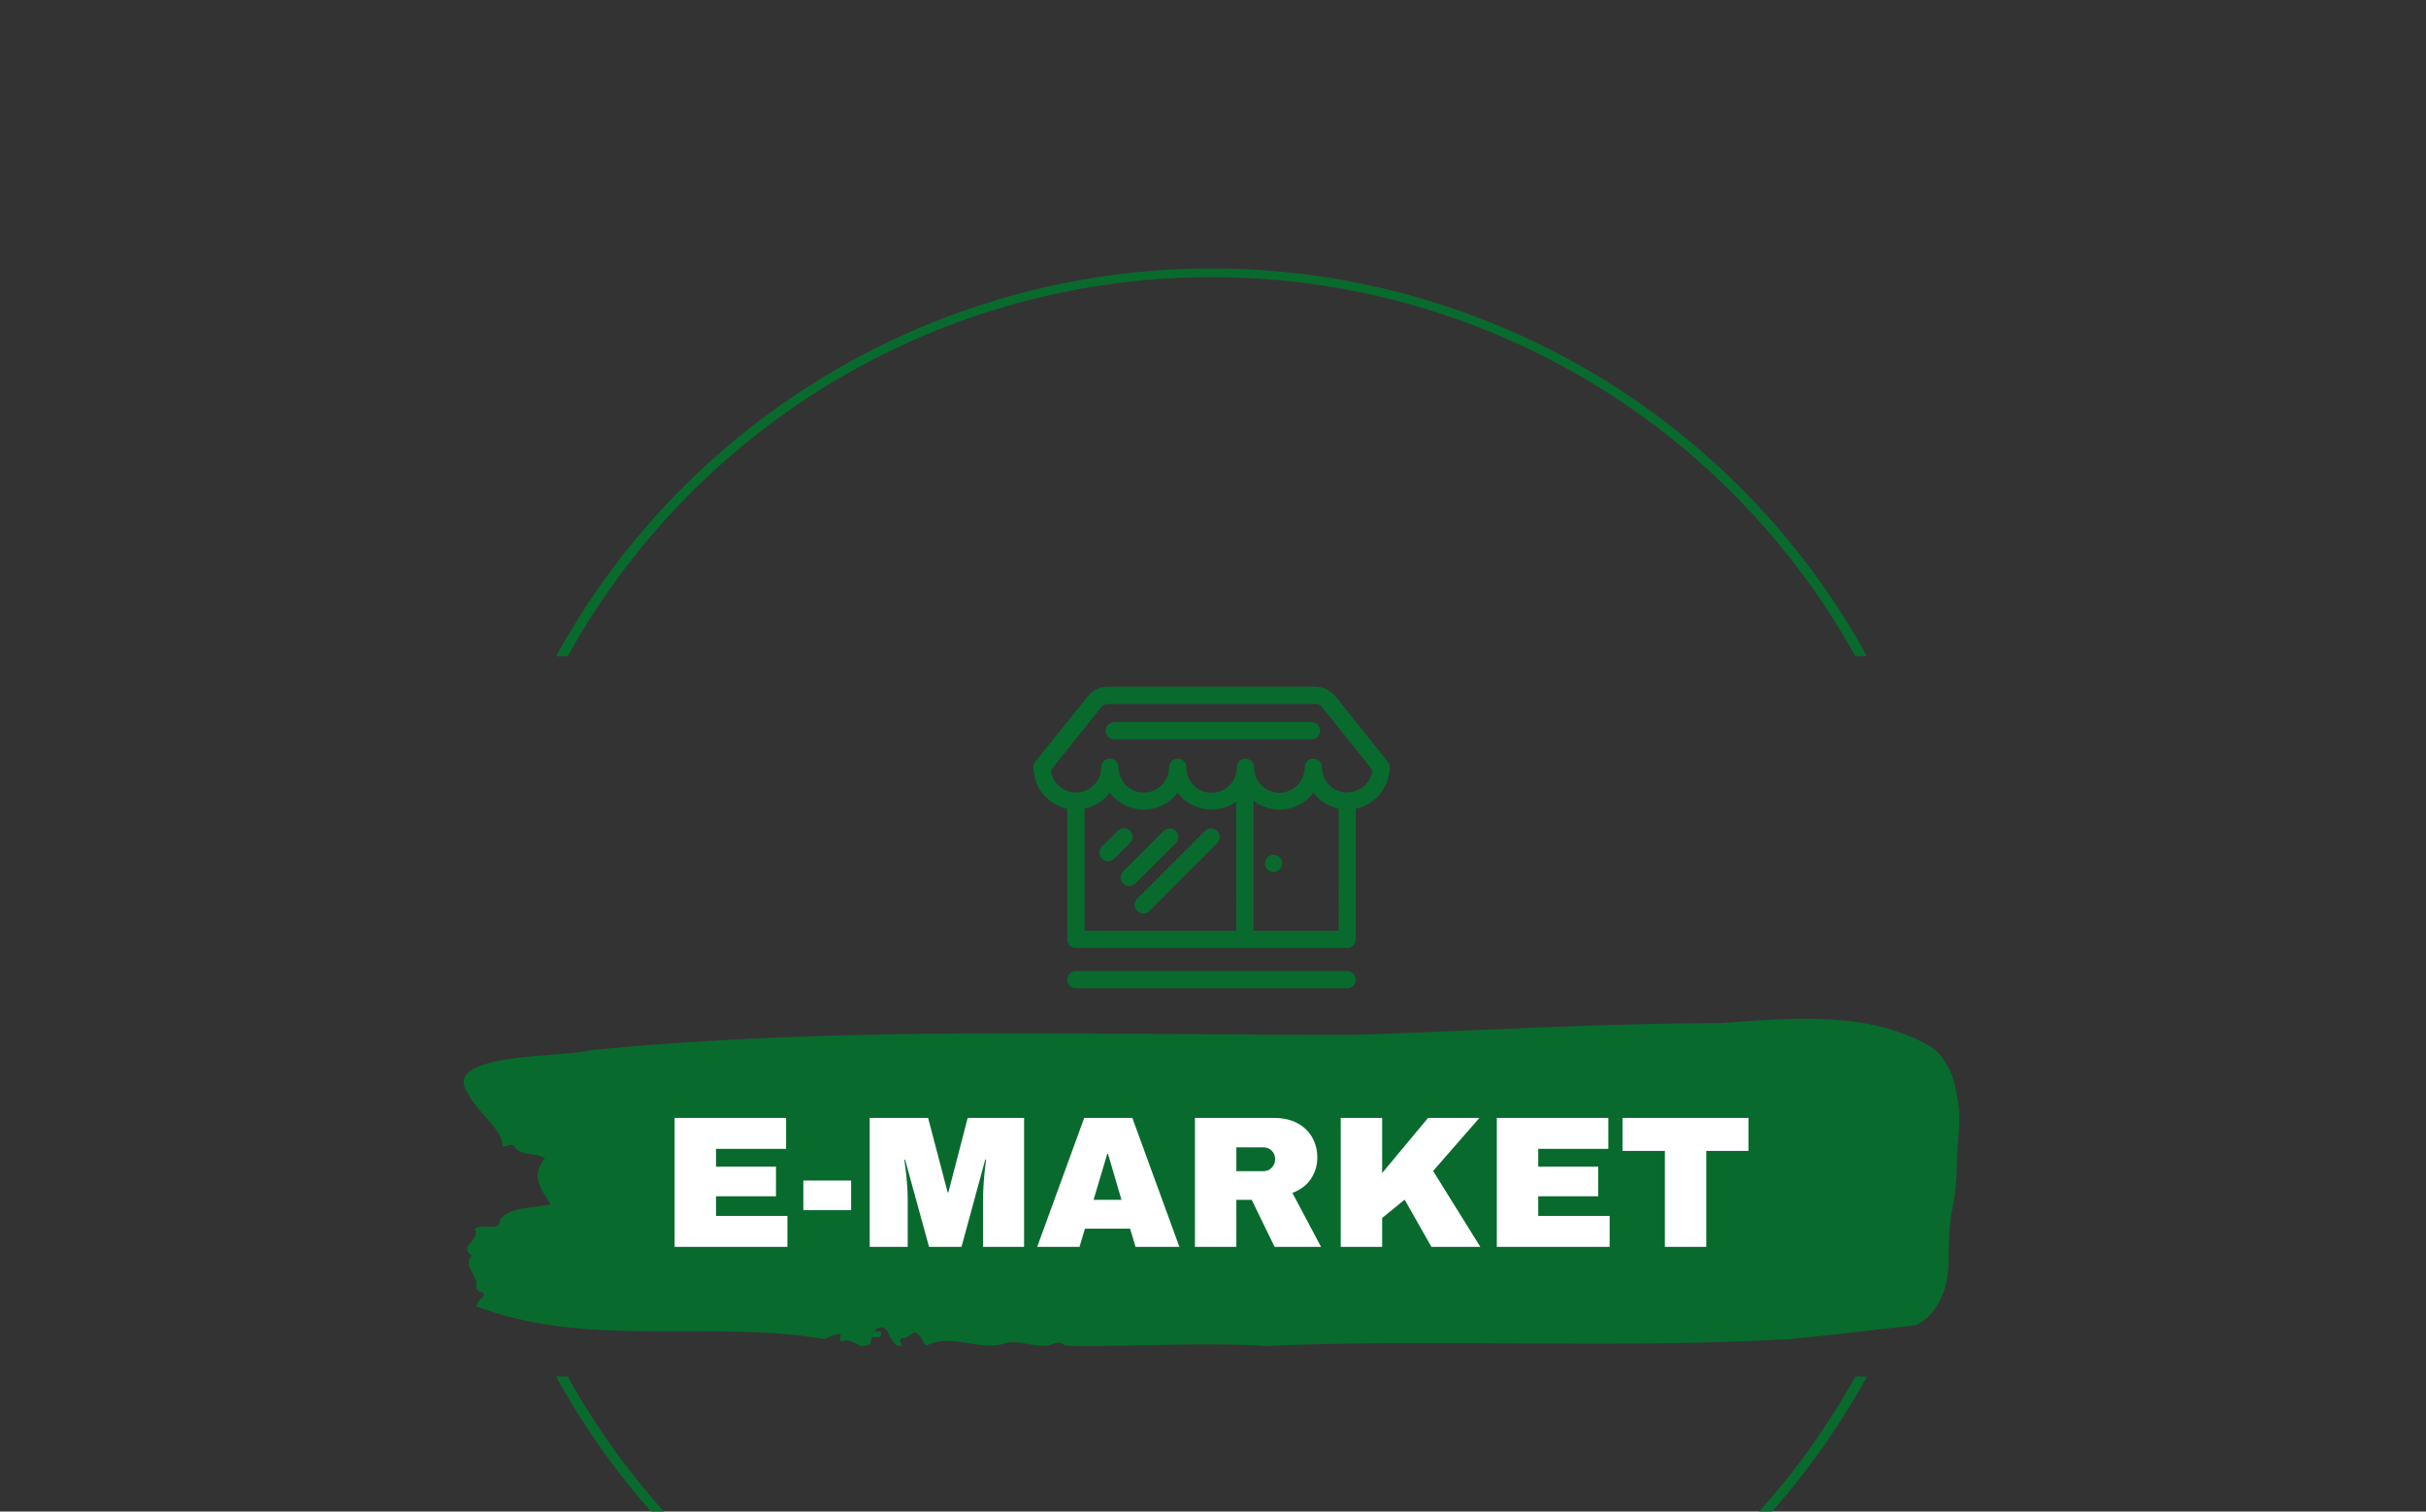 <svg xmlns="http://www.w3.org/2000/svg" version="1.1" xmlns:xlink="http://www.w3.org/1999/xlink" xmlns:svgjs="http://svgjs.dev/svgjs" width="1000" height="623" viewBox="0 0 1000 623"><rect x="0" y="0" width="1000" height="623" fill="#333333" stroke="none"/><g transform="matrix(1,0,0,1,-0.606,107.423)"><svg viewBox="0 0 396 247" data-background-color="#ffffff" preserveAspectRatio="xMidYMid meet" height="623" width="1000" xmlns="http://www.w3.org/2000/svg" xmlns:xlink="http://www.w3.org/1999/xlink"><g id="tight-bounds" transform="matrix(1,0,0,1,0.24,-0.1)"><svg viewBox="0 0 395.52 247.2" height="247.2" width="395.52"><g><svg></svg></g><g><svg viewBox="0 0 395.52 247.2" height="247.2" width="395.52"><g transform="matrix(1,0,0,1,75.544,69.727)"><svg viewBox="0 0 244.431 107.746" height="107.746" width="244.431"><g><svg viewBox="0 0 244.431 107.746" height="107.746" width="244.431"><g transform="matrix(1,0,0,1,0,54.256)"><svg viewBox="0 0 244.431 53.49" height="53.49" width="244.431"><g id="textblocktransform"><svg viewBox="0 0 244.431 53.49" height="53.49" width="244.431" id="textblock"><g><svg viewBox="0 0 244.431 53.49" height="53.49" width="244.431"><path d="M243.859 11.473C242.71 5.92 239.435 4.377 239.435 4.377 229.38-1.342 216.832-0.109 205.559 0.712 185.656 0.746 165.834 1.967 145.977 2.622 104.298 2.722 62.263 1.079 20.791 5.132 16.896 6.376-4.041 5.376 0.693 12.183 1.934 15.015 6.462 18.157 6.324 20.756 6.944 21.211 7.806 20.167 8.174 20.823 9.461 22.588 11.564 21.755 13.287 22.799 10.886 25.586 12.609 27.907 14.253 30.339 11.357 30.972 7.645 30.672 5.979 32.771 5.807 34.292 4.876 34.004 3.853 33.937 3.106 33.892 1.601 34.059 1.854 34.537 2.715 36.169-0.985 37.113 1.336 38.712-0.261 40.444 2.44 41.943 2.072 43.82 2.026 44.197 2.279 44.519 2.681 44.608 4.462 45.086 1.865 46.019 2.141 47.029 20.412 53.936 40.234 49.161 58.954 52.337 63.814 50.116 60.16 53.125 62.102 52.659 63.619 52.115 64.722 54.369 66.434 53.092 66.699 52.726 66.296 51.859 67.239 52.026 67.733 52.115 68.169 52.093 68.238 51.582 68.342 50.816 67.434 51.293 67.193 50.893 69.801 48.872 69.158 53.681 71.605 53.481 71.49 52.892 70.778 52.048 72.237 52.159 73.685 51.315 73.731 50.616 75.018 52.515 75.064 52.926 75.294 53.214 75.662 53.414 79.684 51.349 83.683 54.147 87.9 53.214 90.485 52.193 92.968 53.769 95.588 53.381 96.507 53.07 97.438 52.515 98.323 53.447 109.159 53.647 120.707 52.814 130.981 53.481 158.433 52.237 187.77 53.992 216.717 52.348 223.543 51.715 230.633 50.816 237.286 50.094 237.286 50.094 242.675 48.117 242.675 39.234S243.825 31.461 243.997 24.387C244.169 17.314 244.974 17.025 243.825 11.473Z" opacity="1" fill="#096a2e" data-fill-palette-color="tertiary"></path><g transform="matrix(1,0,0,1,34.465,16.211)"><svg width="175.502" viewBox="3.7 -34.4 286.53 34.4" height="21.069" data-palette-color="#ffffff"><path d="M3.7 0L3.7-34.4 33.45-34.4 33.45-26.15 14.75-26.15 14.75-21.4 30.75-21.4 30.75-13.5 14.75-13.5 14.75-8.25 33.8-8.25 33.8 0 3.7 0ZM50.8-9.8L38.05-9.8 38.05-17.7 50.8-17.7 50.8-9.8ZM96.95 0L86 0 86-12.4Q86-14.7 86.17-17.13 86.34-19.55 86.55-21.2 86.75-22.85 86.8-23.3L86.8-23.3 86.59-23.3 80.25 0 71.59 0 65.2-23.25 65-23.25Q65.05-22.8 65.27-21.18 65.5-19.55 65.7-17.13 65.9-14.7 65.9-12.4L65.9-12.4 65.9 0 55.75 0 55.75-34.4 71.34-34.4 76.55-14.55 76.75-14.55 81.9-34.4 96.95-34.4 96.95 0ZM138.39 0L126.69 0 125.24-4.85 113.19-4.85 111.74 0 100.44 0 112.99-34.4 125.84-34.4 138.39 0ZM119.14-24.8L115.49-12.55 122.94-12.55 119.34-24.8 119.14-24.8ZM175.19-23.85Q175.19-20.7 173.49-18.15 171.79-15.6 168.54-14.4L168.54-14.4 176.19 0 163.79 0 157.69-12.55 153.59-12.55 153.59 0 142.54 0 142.54-34.4 163.59-34.4Q167.29-34.4 169.92-32.98 172.54-31.55 173.87-29.13 175.19-26.7 175.19-23.85L175.19-23.85ZM163.94-23.4Q163.94-24.75 163.04-25.65 162.14-26.55 160.84-26.55L160.84-26.55 153.59-26.55 153.59-20.2 160.84-20.2Q162.14-20.2 163.04-21.13 163.94-22.05 163.94-23.4L163.94-23.4ZM192.49-19.7L204.74-34.4 218.44-34.4 206.09-20.25 218.69 0 205.64 0 198.49-12.6 192.49-7.7 192.49 0 181.44 0 181.44-34.4 192.49-34.4 192.49-19.7ZM223.09 0L223.09-34.4 252.84-34.4 252.84-26.15 234.14-26.15 234.14-21.4 250.14-21.4 250.14-13.5 234.14-13.5 234.14-8.25 253.19-8.25 253.19 0 223.09 0ZM290.23-25.6L278.98-25.6 278.98 0 267.93 0 267.93-25.6 256.63-25.6 256.63-34.4 290.23-34.4 290.23-25.6Z" opacity="1" transform="matrix(1,0,0,1,0,0)" fill="#ffffff" class="wordmark-text-0" data-fill-palette-color="quaternary" id="text-0"></path></svg></g></svg></g></svg></g></svg></g><g transform="matrix(1,0,0,1,93.101,0)"><svg viewBox="0 0 58.23 49.282" height="49.282" width="58.23"><g><svg xmlns="http://www.w3.org/2000/svg" viewBox="18.5 23.29 61.89 52.38" x="0" y="0" height="49.282" width="58.23" class="icon-icon-0" data-fill-palette-color="accent" id="icon-0"><g data-name="Layer 2" fill="#096a2e" data-fill-palette-color="accent"><path d="M71 25a4.54 4.54 0 0 0-3.57-1.71h-36A4.51 4.51 0 0 0 27.92 25L18.83 36.31a1.5 1.5 0 0 0-0.33 0.94 7.41 7.41 0 0 0 5.89 7.22V67.17a1.5 1.5 0 0 0 1.5 1.5H73a1.5 1.5 0 0 0 1.5-1.5V44.47a7.41 7.41 0 0 0 5.89-7.18s0 0 0-0.06a1.49 1.49 0 0 0-0.41-1ZM53.74 65.67H27.39V44.46a7.4 7.4 0 0 0 4.39-2.77 7.38 7.38 0 0 0 11.78 0 7.36 7.36 0 0 0 10.17 1.55Zm17.78 0H56.74V43.13s0 0 0-0.05a7.36 7.36 0 0 0 10.4-1.38 7.4 7.4 0 0 0 4.39 2.77Zm1.5-24a4.4 4.4 0 0 1-4.39-4.32v-0.06h0a1.5 1.5 0 0 0-3 0 4.39 4.39 0 0 1-8.78 0.06v-0.06h0a1.5 1.5 0 0 0-3 0 4.39 4.39 0 0 1-8.78 0.06v-0.06h0a1.5 1.5 0 0 0-3 0 4.39 4.39 0 0 1-8.78 0 1.5 1.5 0 0 0-3 0 4.39 4.39 0 0 1-8.75 0.49l8.73-10.91a1.53 1.53 0 0 1 1.2-0.58h36a1.56 1.56 0 0 1 1.22 0.59l8.72 10.9A4.4 4.4 0 0 1 73 41.63Z" fill="#096a2e" data-fill-palette-color="accent"></path><path d="M66.81 29.44H32.56a1.5 1.5 0 0 0 0 3H66.81a1.5 1.5 0 1 0 0-3Z" fill="#096a2e" data-fill-palette-color="accent"></path><path d="M73 72.67H25.89a1.5 1.5 0 1 0 0 3H73a1.5 1.5 0 0 0 0-3Z" fill="#096a2e" data-fill-palette-color="accent"></path><circle cx="60.21" cy="53.97" r="1.5" fill="#096a2e" data-fill-palette-color="accent"></circle><path d="M35.29 48.31a1.5 1.5 0 0 0-2.12 0L30.45 51a1.5 1.5 0 1 0 2.12 2.12l2.72-2.72A1.5 1.5 0 0 0 35.29 48.31Z" fill="#096a2e" data-fill-palette-color="accent"></path><path d="M43.27 50.43a1.5 1.5 0 0 0-2.12-2.12l-7 7a1.5 1.5 0 1 0 2.12 2.12Z" fill="#096a2e" data-fill-palette-color="accent"></path><path d="M48.34 48.31L36.57 60.08a1.5 1.5 0 1 0 2.12 2.12L50.46 50.43a1.5 1.5 0 0 0-2.12-2.12Z" fill="#096a2e" data-fill-palette-color="accent"></path></g></svg></g></svg></g><g></g></svg></g></svg></g><g><path d="M90.644 64.753A122.216 122.216 0 0 1 304.876 64.753L302.976 64.753A120.316 120.316 0 0 0 92.544 64.753L90.644 64.753M90.644 182.447A122.216 122.216 0 0 0 304.876 182.447L302.976 182.447A120.316 120.316 0 0 1 92.544 182.447L90.644 182.447" fill="#096a2e" stroke="transparent" data-fill-palette-color="tertiary"></path></g></svg></g><defs></defs></svg><rect width="395.52" height="247.2" fill="none" stroke="none" visibility="hidden"></rect></g></svg></g></svg>